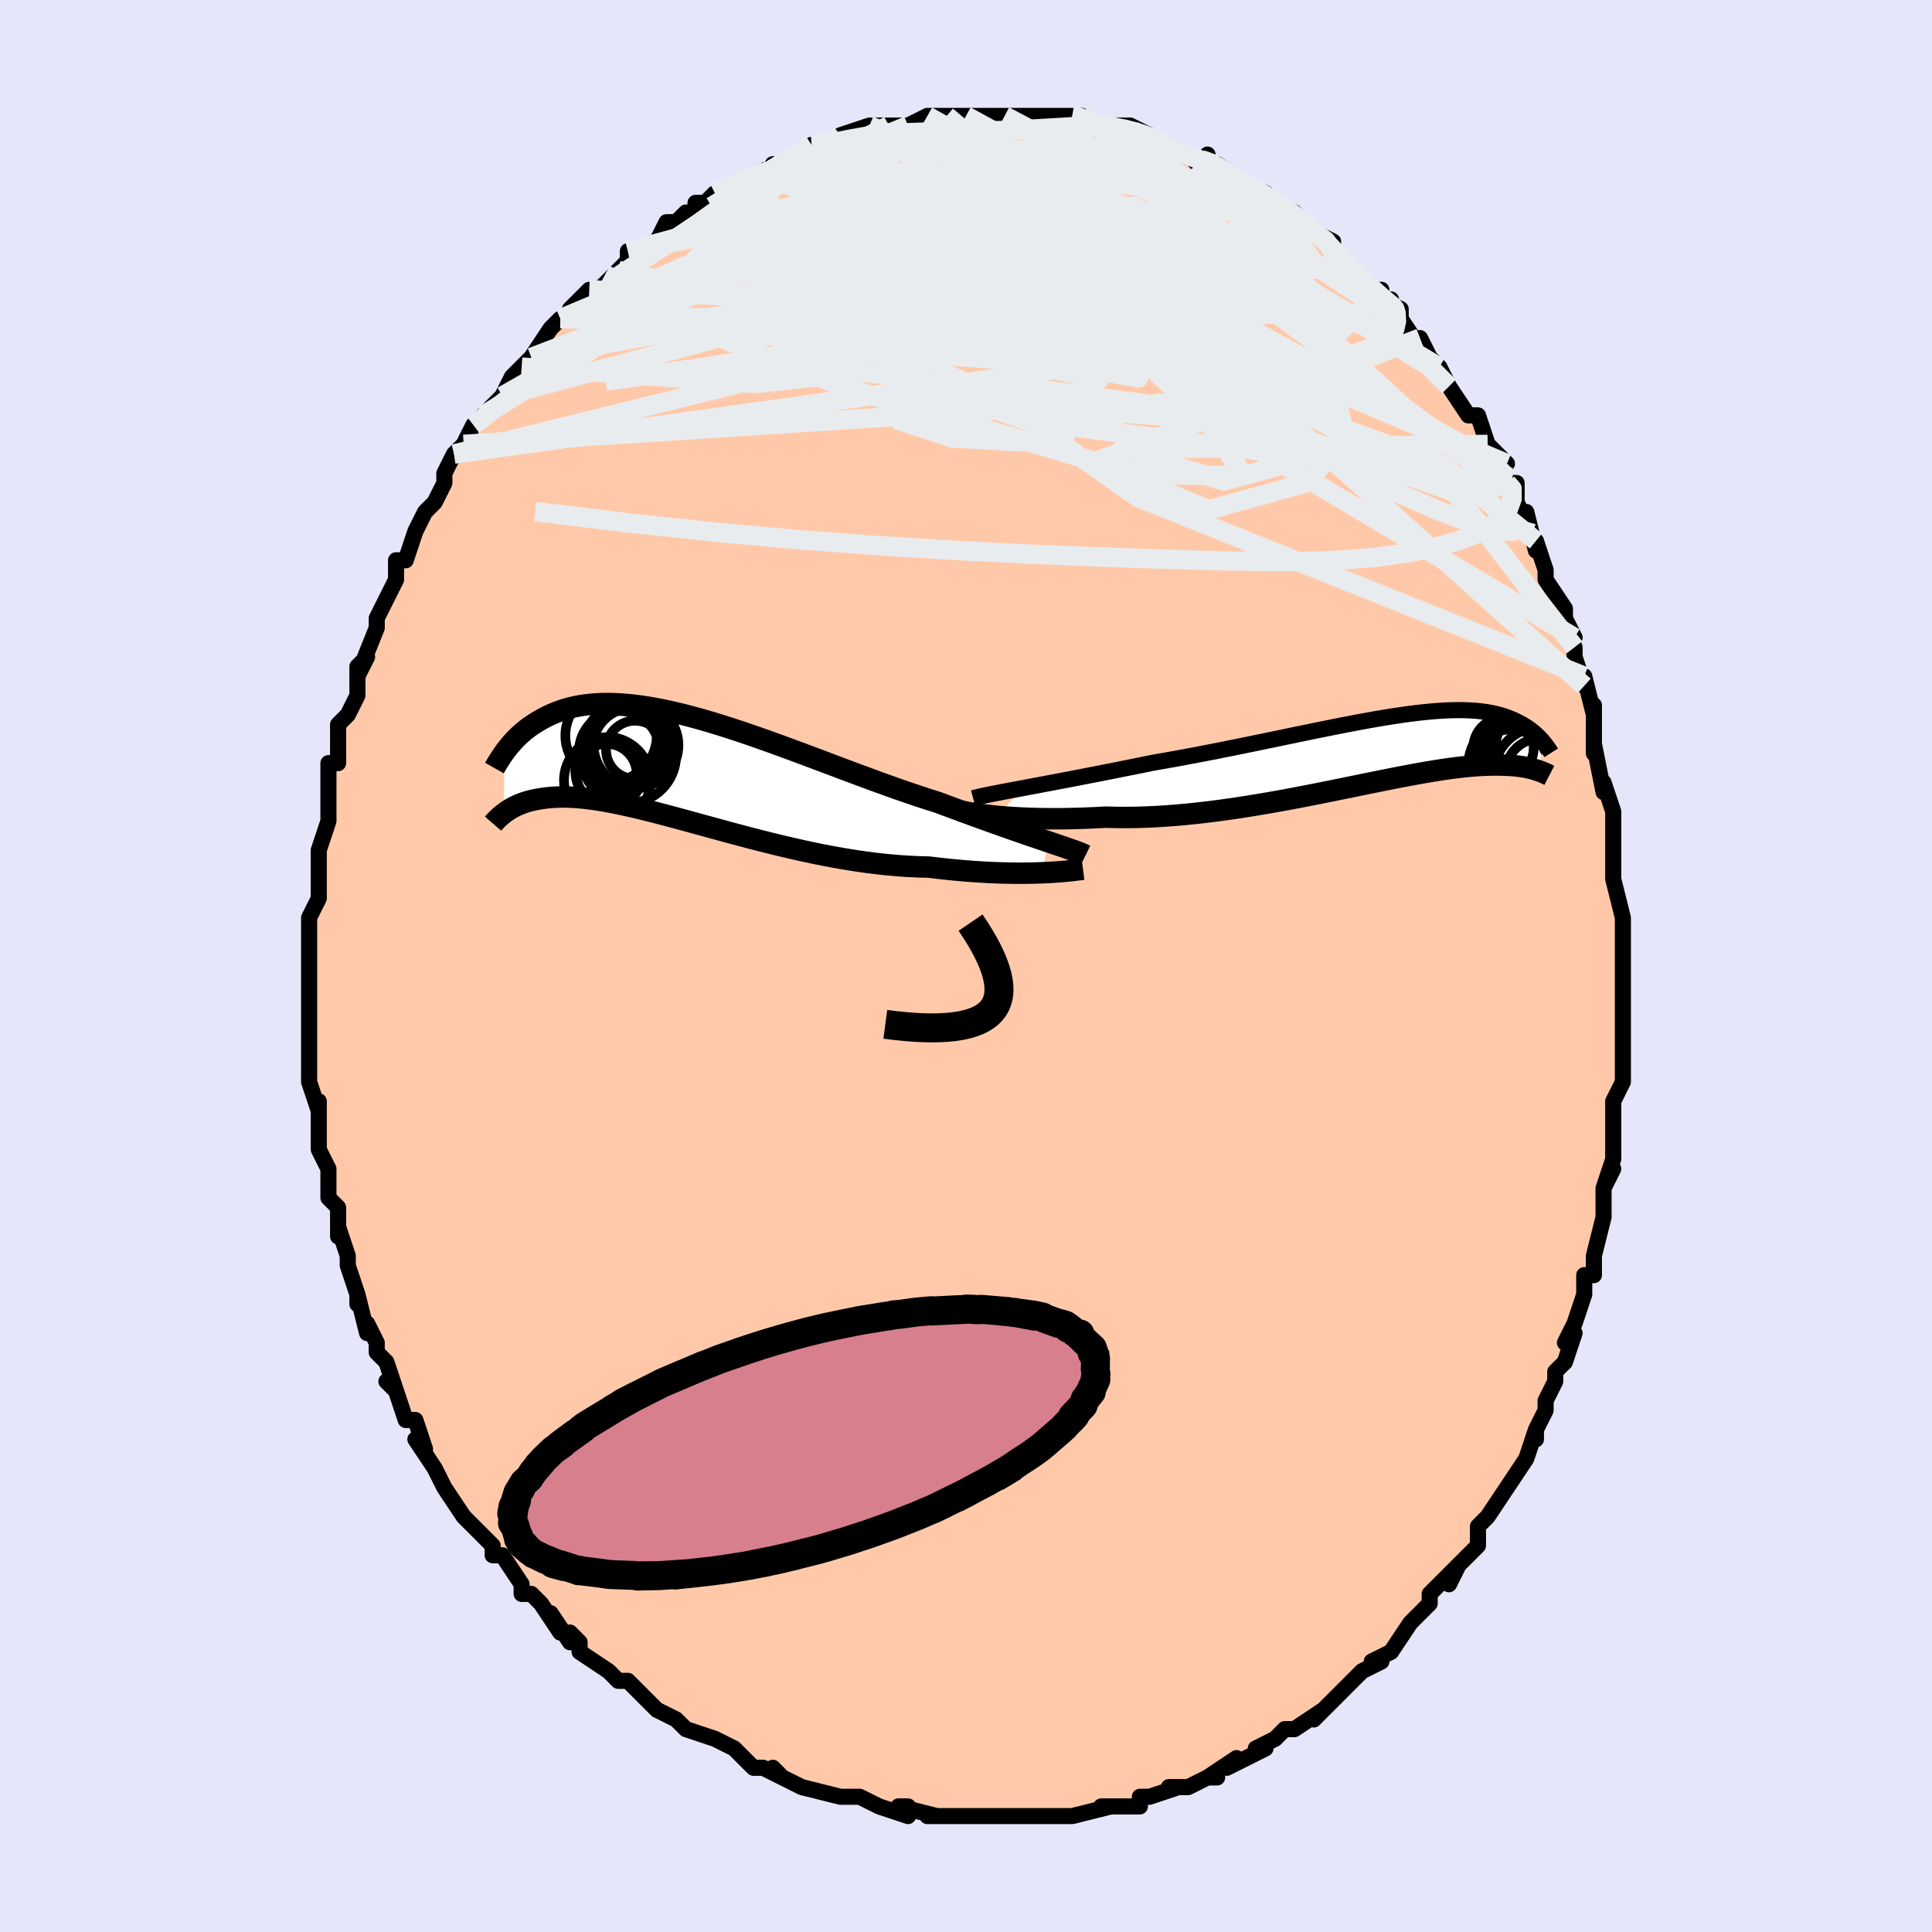 <svg viewBox="-100 -100 200 200" xmlns="http://www.w3.org/2000/svg" width="400" height="400" id="face-svg"><defs><clipPath id="leftEyeClipPath"><polyline points="38.287,7.85,37.698,7.651,37.079,7.44,36.43,7.218,35.754,6.985,35.052,6.742,34.324,6.488,33.574,6.223,32.801,5.948,32.008,5.664,31.195,5.371,30.365,5.069,29.517,4.758,28.654,4.44,27.777,4.115,26.887,3.783,25.886,3.467,24.863,3.131,23.821,2.779,22.761,2.412,21.687,2.03,20.6,1.637,19.502,1.234,18.396,0.824,17.284,0.408,16.168,-0.012,15.051,-0.433,13.934,-0.853,12.82,-1.27,11.71,-1.682,10.608,-2.086,9.514,-2.482,8.43,-2.867,7.359,-3.239,6.303,-3.596,5.262,-3.937,4.238,-4.261,3.233,-4.566,2.248,-4.85,1.284,-5.114,0.343,-5.355,-0.575,-5.573,-1.469,-5.768,-2.337,-5.939,-3.18,-6.085,-3.996,-6.206,-4.785,-6.303,-5.547,-6.376,-6.282,-6.423,-6.989,-6.447,-7.669,-6.448,-8.321,-6.425,-8.945,-6.381,-9.543,-6.315,-10.114,-6.23,-10.659,-6.126,-11.179,-6.004,-11.673,-5.866,-12.144,-5.714,-12.592,-5.549,-13.017,-5.373,-13.422,-5.187,-13.806,-4.993,-14.172,-4.795,-14.52,-4.592,-14.852,-4.388,-15.168,-4.181,-15.468,-3.969,-15.752,-3.753,-16.021,-3.534,-16.275,-3.312,-16.516,-3.09,-16.743,-2.867,-16.957,-2.645,-17.158,-2.425,-17.348,-2.207,-17.526,-1.992,-17.693,-1.781,-17.85,-1.575,-17.997,-1.375,-18.013,4.901,-17.858,4.786,-17.694,4.671,-17.52,4.558,-17.337,4.445,-17.143,4.335,-16.938,4.226,-16.722,4.121,-16.494,4.019,-16.254,3.922,-16.002,3.829,-15.736,3.742,-15.457,3.66,-15.163,3.585,-14.855,3.517,-14.532,3.455,-14.194,3.398,-13.84,3.346,-13.469,3.302,-13.079,3.267,-12.67,3.242,-12.241,3.227,-11.79,3.224,-11.317,3.234,-10.821,3.256,-10.301,3.293,-9.757,3.345,-9.189,3.411,-8.594,3.492,-7.974,3.589,-7.329,3.701,-6.656,3.828,-5.958,3.971,-5.233,4.128,-4.482,4.3,-3.705,4.486,-2.902,4.685,-2.074,4.897,-1.22,5.121,-0.343,5.355,0.559,5.599,1.483,5.852,2.429,6.111,3.397,6.377,4.384,6.647,5.391,6.921,6.415,7.195,7.455,7.47,8.509,7.742,9.577,8.011,10.657,8.274,11.747,8.53,12.844,8.778,13.948,9.015,15.056,9.239,16.167,9.449,17.278,9.644,18.388,9.821,19.494,9.98,20.593,10.119,21.685,10.236,22.766,10.332,23.835,10.404,24.89,10.453,25.927,10.478,26.831,10.587,27.723,10.685,28.603,10.774,29.47,10.852,30.322,10.919,31.158,10.977,31.977,11.024,32.777,11.06,33.556,11.088,34.313,11.105,35.046,11.114,35.755,11.114,36.437,11.106,37.09,11.09,37.713,11.068"></polyline></clipPath><clipPath id="rightEyeClipPath"><polyline points="-37.423,3.99,-36.675,3.85,-35.896,3.703,-35.089,3.551,-34.255,3.394,-33.398,3.231,-32.519,3.063,-31.621,2.89,-30.705,2.712,-29.774,2.53,-28.83,2.344,-27.873,2.155,-26.907,1.962,-25.932,1.767,-24.951,1.568,-23.965,1.368,-22.771,1.161,-21.573,0.946,-20.373,0.724,-19.173,0.497,-17.976,0.266,-16.785,0.031,-15.601,-0.206,-14.426,-0.445,-13.263,-0.684,-12.114,-0.921,-10.979,-1.157,-9.862,-1.39,-8.762,-1.618,-7.683,-1.841,-6.625,-2.057,-5.588,-2.266,-4.576,-2.467,-3.587,-2.659,-2.624,-2.841,-1.686,-3.013,-0.775,-3.173,0.108,-3.321,0.965,-3.457,1.793,-3.58,2.593,-3.69,3.365,-3.786,4.108,-3.869,4.823,-3.938,5.51,-3.992,6.169,-4.033,6.8,-4.059,7.403,-4.072,7.98,-4.072,8.53,-4.058,9.053,-4.032,9.552,-3.993,10.026,-3.942,10.476,-3.88,10.902,-3.808,11.307,-3.725,11.689,-3.634,12.052,-3.534,12.394,-3.427,12.718,-3.313,13.024,-3.193,13.314,-3.069,13.588,-2.941,13.848,-2.811,14.094,-2.679,14.328,-2.547,14.55,-2.414,14.76,-2.278,14.958,-2.141,15.146,-2.002,15.323,-1.863,15.49,-1.724,15.647,-1.585,15.795,-1.446,15.935,-1.309,16.066,-1.174,16.189,-1.041,16.304,-0.91,16.413,-0.783,16.514,-0.659,15.864,2.181,15.703,2.128,15.533,2.076,15.353,2.024,15.163,1.974,14.961,1.926,14.748,1.879,14.523,1.835,14.286,1.794,14.035,1.756,13.771,1.722,13.493,1.692,13.2,1.666,12.893,1.645,12.569,1.63,12.23,1.618,11.876,1.611,11.505,1.608,11.115,1.61,10.706,1.619,10.276,1.635,9.825,1.658,9.352,1.69,8.855,1.731,8.334,1.78,7.789,1.84,7.218,1.91,6.622,1.989,5.999,2.079,5.35,2.179,4.674,2.289,3.972,2.41,3.242,2.54,2.486,2.68,1.703,2.829,0.894,2.986,0.06,3.152,-0.8,3.325,-1.685,3.505,-2.593,3.69,-3.524,3.881,-4.477,4.075,-5.451,4.273,-6.445,4.473,-7.458,4.674,-8.487,4.874,-9.532,5.073,-10.591,5.27,-11.663,5.462,-12.745,5.649,-13.836,5.829,-14.934,6.002,-16.037,6.165,-17.143,6.318,-18.25,6.46,-19.355,6.588,-20.458,6.702,-21.555,6.802,-22.644,6.885,-23.723,6.951,-24.79,7,-25.843,7.03,-26.879,7.041,-27.896,7.033,-28.893,7.006,-29.774,7.054,-30.642,7.094,-31.496,7.126,-32.335,7.15,-33.156,7.165,-33.96,7.172,-34.744,7.17,-35.508,7.162,-36.249,7.145,-36.966,7.122,-37.658,7.092,-38.324,7.056,-38.962,7.014,-39.57,6.968,-40.147,6.916"></polyline></clipPath><filter id="fuzzy"><feTurbulence id="turbulence" baseFrequency="0.05" numOctaves="3" type="noise" result="noise"></feTurbulence><feDisplacementMap in="SourceGraphic" in2="noise" scale="2"></feDisplacementMap></filter><linearGradient id="rainbowGradient" x1="0%" y1="0%" x2="100%" y2="0%"><stop offset="0%" style="stop-color: rgb(44, 34, 43);  stop-opacity: 1"></stop><stop offset="50%" style="stop-color: rgb(255, 105, 180);  stop-opacity: 1"></stop><stop offset="100%" style="stop-color: rgb(145, 85, 61);  stop-opacity: 1"></stop></linearGradient></defs><title>That&#39;s an ugly face</title><desc>CREATED BY XUAN TANG, MORE INFO AT TXSTC55.GITHUB.IO</desc><rect x="-100" y="-100" width="100%" height="100%" opacity="1" fill="rgb(230, 230, 250)"></rect><polyline id="faceContour" points="68,0,68,1,68,1,68,2,68,5,68,7,68,8,68,11,68,12,67,14,67,16,67,16,67,18,67,18,67,20,66,23,67,21,66,23,66,25,66,26,65,30,65,30,65,32,64,32,64,33,64,34,63,37,62,39,63,38,62,41,61,42,61,43,60,45,60,46,59,48,59,49,59,48,58,51,58,51,56,54,56,54,54,57,54,57,54,57,53,58,53,58,53,60,51,62,50,64,51,62,48,65,48,66,47,67,47,67,46,68,46,68,44,71,44,71,42,72,43,72,41,73,40,74,38,76,39,75,38,76,36,78,37,77,34,79,33,79,32,80,32,80,30,81,31,81,27,83,27,83,28,82,25,84,26,84,25,84,23,85,21,85,22,85,19,86,18,86,18,87,15,87,14,87,15,87,15,87,11,88,11,88,11,88,8,88,7,88,7,88,4,88,4,88,3,88,3,88,0,88,0,88,0,88,-2,88,-4,88,-3,88,-7,87,-6,87,-6,88,-9,87,-9,87,-11,86,-12,86,-13,86,-13,86,-17,85,-17,85,-19,84,-20,83,-19,84,-21,83,-21,83,-22,83,-23,82,-24,81,-26,80,-26,80,-29,79,-29,79,-30,78,-30,78,-32,77,-34,75,-33,76,-34,75,-35,74,-36,74,-36,74,-37,73,-40,71,-40,70,-41,69,-41,70,-43,67,-42,69,-44,66,-45,65,-46,65,-46,64,-48,61,-49,61,-49,60,-50,59,-51,58,-51,58,-52,57,-52,57,-54,54,-55,52,-55,52,-55,52,-57,49,-56,50,-57,47,-58,47,-58,47,-59,44,-60,43,-59,44,-60,41,-61,40,-61,39,-62,37,-62,38,-63,34,-63,35,-63,34,-64,31,-64,30,-65,27,-65,28,-65,28,-65,25,-66,24,-66,21,-66,23,-66,21,-67,19,-67,17,-67,15,-67,14,-67,15,-68,12,-68,9,-68,10,-68,9,-68,7,-68,4,-68,5,-68,1,-68,1,-68,0,-68,-3,-68,-2,-68,-4,-68,-4,-68,-5,-67,-7,-67,-9,-67,-12,-67,-10,-67,-12,-66,-15,-66,-17,-66,-18,-66,-18,-66,-21,-65,-21,-65,-21,-65,-24,-65,-25,-64,-26,-64,-26,-63,-28,-63,-31,-62,-32,-63,-30,-61,-35,-61,-35,-61,-36,-61,-36,-60,-38,-59,-40,-59,-40,-59,-42,-58,-42,-57,-45,-56,-47,-55,-48,-55,-48,-54,-50,-54,-50,-54,-51,-53,-53,-52,-54,-52,-54,-51,-56,-50,-57,-48,-59,-47,-60,-48,-59,-47,-61,-47,-61,-46,-62,-45,-63,-43,-66,-42,-67,-42,-67,-41,-67,-41,-68,-40,-69,-39,-70,-39,-70,-38,-70,-36,-72,-35,-73,-35,-74,-35,-74,-32,-75,-31,-77,-30,-77,-29,-78,-28,-78,-28,-78,-28,-79,-27,-79,-26,-80,-26,-80,-24,-81,-22,-82,-22,-82,-19,-83,-20,-83,-19,-83,-16,-85,-17,-84,-16,-85,-15,-85,-14,-85,-12,-86,-13,-86,-10,-87,-10,-87,-7,-87,-8,-87,-7,-87,-6,-87,-4,-88,-3,-88,-2,-88,-2,-88,0,-88,1,-88,1,-88,3,-88,4,-88,5,-88,6,-88,6,-88,8,-88,11,-88,11,-88,12,-88,12,-88,13,-87,14,-87,15,-87,16,-87,17,-87,19,-86,19,-86,19,-86,22,-84,22,-84,23,-84,24,-83,25,-84,25,-83,26,-83,29,-81,29,-81,31,-80,32,-79,32,-79,34,-78,34,-78,35,-77,36,-76,36,-76,38,-75,38,-74,39,-73,40,-72,42,-70,43,-70,43,-69,44,-69,43,-69,45,-68,45,-68,45,-67,47,-64,47,-65,48,-63,49,-62,49,-62,50,-60,50,-60,52,-57,53,-57,54,-54,54,-54,56,-52,55,-52,56,-50,57,-50,57,-48,58,-46,58,-47,59,-43,59,-44,60,-41,60,-40,60,-40,62,-37,62,-36,63,-34,62,-35,63,-33,63,-32,64,-29,64,-30,65,-26,65,-27,65,-23,65,-22,65,-23,66,-18,66,-18,66,-19,67,-16,67,-14,67,-14,67,-11,67,-10,67,-9,68,-5,68,-5,68,-3,68,-2,68,-3,68,0,68,1" fill="#ffc9a9" stroke="black" stroke-width="1.667" stroke-linejoin="round" filter="url(#fuzzy)"></polyline><g transform="translate(43.354 -22.415)"><polyline id="rightCountour" points="-37.423,3.99,-36.675,3.85,-35.896,3.703,-35.089,3.551,-34.255,3.394,-33.398,3.231,-32.519,3.063,-31.621,2.89,-30.705,2.712,-29.774,2.53,-28.83,2.344,-27.873,2.155,-26.907,1.962,-25.932,1.767,-24.951,1.568,-23.965,1.368,-22.771,1.161,-21.573,0.946,-20.373,0.724,-19.173,0.497,-17.976,0.266,-16.785,0.031,-15.601,-0.206,-14.426,-0.445,-13.263,-0.684,-12.114,-0.921,-10.979,-1.157,-9.862,-1.39,-8.762,-1.618,-7.683,-1.841,-6.625,-2.057,-5.588,-2.266,-4.576,-2.467,-3.587,-2.659,-2.624,-2.841,-1.686,-3.013,-0.775,-3.173,0.108,-3.321,0.965,-3.457,1.793,-3.58,2.593,-3.69,3.365,-3.786,4.108,-3.869,4.823,-3.938,5.51,-3.992,6.169,-4.033,6.8,-4.059,7.403,-4.072,7.98,-4.072,8.53,-4.058,9.053,-4.032,9.552,-3.993,10.026,-3.942,10.476,-3.88,10.902,-3.808,11.307,-3.725,11.689,-3.634,12.052,-3.534,12.394,-3.427,12.718,-3.313,13.024,-3.193,13.314,-3.069,13.588,-2.941,13.848,-2.811,14.094,-2.679,14.328,-2.547,14.55,-2.414,14.76,-2.278,14.958,-2.141,15.146,-2.002,15.323,-1.863,15.49,-1.724,15.647,-1.585,15.795,-1.446,15.935,-1.309,16.066,-1.174,16.189,-1.041,16.304,-0.91,16.413,-0.783,16.514,-0.659,15.864,2.181,15.703,2.128,15.533,2.076,15.353,2.024,15.163,1.974,14.961,1.926,14.748,1.879,14.523,1.835,14.286,1.794,14.035,1.756,13.771,1.722,13.493,1.692,13.2,1.666,12.893,1.645,12.569,1.63,12.23,1.618,11.876,1.611,11.505,1.608,11.115,1.61,10.706,1.619,10.276,1.635,9.825,1.658,9.352,1.69,8.855,1.731,8.334,1.78,7.789,1.84,7.218,1.91,6.622,1.989,5.999,2.079,5.35,2.179,4.674,2.289,3.972,2.41,3.242,2.54,2.486,2.68,1.703,2.829,0.894,2.986,0.06,3.152,-0.8,3.325,-1.685,3.505,-2.593,3.69,-3.524,3.881,-4.477,4.075,-5.451,4.273,-6.445,4.473,-7.458,4.674,-8.487,4.874,-9.532,5.073,-10.591,5.27,-11.663,5.462,-12.745,5.649,-13.836,5.829,-14.934,6.002,-16.037,6.165,-17.143,6.318,-18.25,6.46,-19.355,6.588,-20.458,6.702,-21.555,6.802,-22.644,6.885,-23.723,6.951,-24.79,7,-25.843,7.03,-26.879,7.041,-27.896,7.033,-28.893,7.006,-29.774,7.054,-30.642,7.094,-31.496,7.126,-32.335,7.15,-33.156,7.165,-33.96,7.172,-34.744,7.17,-35.508,7.162,-36.249,7.145,-36.966,7.122,-37.658,7.092,-38.324,7.056,-38.962,7.014,-39.57,6.968,-40.147,6.916" fill="white" stroke="white" stroke-width="0" stroke-linejoin="round" filter="url(#fuzzy)"></polyline></g><g transform="translate(-29.803 -20.72)"><polyline id="leftCountour" points="38.287,7.85,37.698,7.651,37.079,7.44,36.43,7.218,35.754,6.985,35.052,6.742,34.324,6.488,33.574,6.223,32.801,5.948,32.008,5.664,31.195,5.371,30.365,5.069,29.517,4.758,28.654,4.44,27.777,4.115,26.887,3.783,25.886,3.467,24.863,3.131,23.821,2.779,22.761,2.412,21.687,2.03,20.6,1.637,19.502,1.234,18.396,0.824,17.284,0.408,16.168,-0.012,15.051,-0.433,13.934,-0.853,12.82,-1.27,11.71,-1.682,10.608,-2.086,9.514,-2.482,8.43,-2.867,7.359,-3.239,6.303,-3.596,5.262,-3.937,4.238,-4.261,3.233,-4.566,2.248,-4.85,1.284,-5.114,0.343,-5.355,-0.575,-5.573,-1.469,-5.768,-2.337,-5.939,-3.18,-6.085,-3.996,-6.206,-4.785,-6.303,-5.547,-6.376,-6.282,-6.423,-6.989,-6.447,-7.669,-6.448,-8.321,-6.425,-8.945,-6.381,-9.543,-6.315,-10.114,-6.23,-10.659,-6.126,-11.179,-6.004,-11.673,-5.866,-12.144,-5.714,-12.592,-5.549,-13.017,-5.373,-13.422,-5.187,-13.806,-4.993,-14.172,-4.795,-14.52,-4.592,-14.852,-4.388,-15.168,-4.181,-15.468,-3.969,-15.752,-3.753,-16.021,-3.534,-16.275,-3.312,-16.516,-3.09,-16.743,-2.867,-16.957,-2.645,-17.158,-2.425,-17.348,-2.207,-17.526,-1.992,-17.693,-1.781,-17.85,-1.575,-17.997,-1.375,-18.013,4.901,-17.858,4.786,-17.694,4.671,-17.52,4.558,-17.337,4.445,-17.143,4.335,-16.938,4.226,-16.722,4.121,-16.494,4.019,-16.254,3.922,-16.002,3.829,-15.736,3.742,-15.457,3.66,-15.163,3.585,-14.855,3.517,-14.532,3.455,-14.194,3.398,-13.84,3.346,-13.469,3.302,-13.079,3.267,-12.67,3.242,-12.241,3.227,-11.79,3.224,-11.317,3.234,-10.821,3.256,-10.301,3.293,-9.757,3.345,-9.189,3.411,-8.594,3.492,-7.974,3.589,-7.329,3.701,-6.656,3.828,-5.958,3.971,-5.233,4.128,-4.482,4.3,-3.705,4.486,-2.902,4.685,-2.074,4.897,-1.22,5.121,-0.343,5.355,0.559,5.599,1.483,5.852,2.429,6.111,3.397,6.377,4.384,6.647,5.391,6.921,6.415,7.195,7.455,7.47,8.509,7.742,9.577,8.011,10.657,8.274,11.747,8.53,12.844,8.778,13.948,9.015,15.056,9.239,16.167,9.449,17.278,9.644,18.388,9.821,19.494,9.98,20.593,10.119,21.685,10.236,22.766,10.332,23.835,10.404,24.89,10.453,25.927,10.478,26.831,10.587,27.723,10.685,28.603,10.774,29.47,10.852,30.322,10.919,31.158,10.977,31.977,11.024,32.777,11.06,33.556,11.088,34.313,11.105,35.046,11.114,35.755,11.114,36.437,11.106,37.09,11.09,37.713,11.068" fill="white" stroke="white" stroke-width="0" stroke-linejoin="round" filter="url(#fuzzy)"></polyline></g><g transform="translate(43.354 -22.415)"><polyline id="rightUpper" points="-42.621,5.043,-42.332,4.967,-41.983,4.884,-41.578,4.795,-41.12,4.699,-40.612,4.597,-40.057,4.488,-39.458,4.373,-38.817,4.252,-38.138,4.124,-37.423,3.99,-36.675,3.85,-35.896,3.703,-35.089,3.551,-34.255,3.394,-33.398,3.231,-32.519,3.063,-31.621,2.89,-30.705,2.712,-29.774,2.53,-28.83,2.344,-27.873,2.155,-26.907,1.962,-25.932,1.767,-24.951,1.568,-23.965,1.368,-22.771,1.161,-21.573,0.946,-20.373,0.724,-19.173,0.497,-17.976,0.266,-16.785,0.031,-15.601,-0.206,-14.426,-0.445,-13.263,-0.684,-12.114,-0.921,-10.979,-1.157,-9.862,-1.39,-8.762,-1.618,-7.683,-1.841,-6.625,-2.057,-5.588,-2.266,-4.576,-2.467,-3.587,-2.659,-2.624,-2.841,-1.686,-3.013,-0.775,-3.173,0.108,-3.321,0.965,-3.457,1.793,-3.58,2.593,-3.69,3.365,-3.786,4.108,-3.869,4.823,-3.938,5.51,-3.992,6.169,-4.033,6.8,-4.059,7.403,-4.072,7.98,-4.072,8.53,-4.058,9.053,-4.032,9.552,-3.993,10.026,-3.942,10.476,-3.88,10.902,-3.808,11.307,-3.725,11.689,-3.634,12.052,-3.534,12.394,-3.427,12.718,-3.313,13.024,-3.193,13.314,-3.069,13.588,-2.941,13.848,-2.811,14.094,-2.679,14.328,-2.547,14.55,-2.414,14.76,-2.278,14.958,-2.141,15.146,-2.002,15.323,-1.863,15.49,-1.724,15.647,-1.585,15.795,-1.446,15.935,-1.309,16.066,-1.174,16.189,-1.041,16.304,-0.91,16.413,-0.783,16.514,-0.659,16.609,-0.538,16.698,-0.421,16.782,-0.309,16.859,-0.201,16.932,-0.097,17,0.002,17.062,0.096,17.121,0.185,17.175,0.269,17.225,0.348" fill="none" stroke="black" stroke-width="1.667" stroke-linejoin="round" filter="url(#fuzzy)"></polyline><polyline id="rightLower" points="-43.868,6.371,-43.688,6.411,-43.46,6.458,-43.188,6.51,-42.871,6.566,-42.513,6.625,-42.114,6.685,-41.677,6.745,-41.202,6.804,-40.691,6.862,-40.147,6.916,-39.57,6.968,-38.962,7.014,-38.324,7.056,-37.658,7.092,-36.966,7.122,-36.249,7.145,-35.508,7.162,-34.744,7.17,-33.96,7.172,-33.156,7.165,-32.335,7.15,-31.496,7.126,-30.642,7.094,-29.774,7.054,-28.893,7.006,-27.896,7.033,-26.879,7.041,-25.843,7.03,-24.79,7,-23.723,6.951,-22.644,6.885,-21.555,6.802,-20.458,6.702,-19.355,6.588,-18.25,6.46,-17.143,6.318,-16.037,6.165,-14.934,6.002,-13.836,5.829,-12.745,5.649,-11.663,5.462,-10.591,5.27,-9.532,5.073,-8.487,4.874,-7.458,4.674,-6.445,4.473,-5.451,4.273,-4.477,4.075,-3.524,3.881,-2.593,3.69,-1.685,3.505,-0.8,3.325,0.06,3.152,0.894,2.986,1.703,2.829,2.486,2.68,3.242,2.54,3.972,2.41,4.674,2.289,5.35,2.179,5.999,2.079,6.622,1.989,7.218,1.91,7.789,1.84,8.334,1.78,8.855,1.731,9.352,1.69,9.825,1.658,10.276,1.635,10.706,1.619,11.115,1.61,11.505,1.608,11.876,1.611,12.23,1.618,12.569,1.63,12.893,1.645,13.2,1.666,13.493,1.692,13.771,1.722,14.035,1.756,14.286,1.794,14.523,1.835,14.748,1.879,14.961,1.926,15.163,1.974,15.353,2.024,15.533,2.076,15.703,2.128,15.864,2.181,16.015,2.234,16.158,2.287,16.292,2.34,16.419,2.392,16.538,2.443,16.65,2.494,16.755,2.543,16.853,2.591,16.945,2.638,17.032,2.683" fill="none" stroke="black" stroke-width="2.222" stroke-linejoin="round" filter="url(#fuzzy)"></polyline><!--[--><circle r="3.549" cx="16.061" cy="2.417" stroke="black" fill="none" stroke-width="1" filter="url(#fuzzy)" clip-path="url(#rightEyeClipPath)"></circle><circle r="3.649" cx="13.758" cy="0.197" stroke="black" fill="none" stroke-width="1" filter="url(#fuzzy)" clip-path="url(#rightEyeClipPath)"></circle><circle r="3.988" cx="14.721" cy="-0.543" stroke="black" fill="none" stroke-width="1" filter="url(#fuzzy)" clip-path="url(#rightEyeClipPath)"></circle><circle r="4.522" cx="15.959" cy="-0.077" stroke="black" fill="none" stroke-width="1" filter="url(#fuzzy)" clip-path="url(#rightEyeClipPath)"></circle><circle r="4.929" cx="13.572" cy="1.661" stroke="black" fill="none" stroke-width="1" filter="url(#fuzzy)" clip-path="url(#rightEyeClipPath)"></circle><circle r="4.881" cx="16.166" cy="2.555" stroke="black" fill="none" stroke-width="1" filter="url(#fuzzy)" clip-path="url(#rightEyeClipPath)"></circle><circle r="3.946" cx="13.027" cy="1.876" stroke="black" fill="none" stroke-width="1" filter="url(#fuzzy)" clip-path="url(#rightEyeClipPath)"></circle><circle r="4.02" cx="14.64" cy="-0.5" stroke="black" fill="none" stroke-width="1" filter="url(#fuzzy)" clip-path="url(#rightEyeClipPath)"></circle><circle r="4.708" cx="15.153" cy="-0.734" stroke="black" fill="none" stroke-width="1" filter="url(#fuzzy)" clip-path="url(#rightEyeClipPath)"></circle><circle r="3.129" cx="12.287" cy="-0.158" stroke="black" fill="none" stroke-width="1" filter="url(#fuzzy)" clip-path="url(#rightEyeClipPath)"></circle><!--]--></g><g transform="translate(-29.803 -20.72)"><polyline id="leftUpper" points="42.178,9.266,41.975,9.166,41.726,9.059,41.434,8.943,41.1,8.817,40.724,8.683,40.309,8.538,39.857,8.382,39.368,8.216,38.844,8.039,38.287,7.85,37.698,7.651,37.079,7.44,36.43,7.218,35.754,6.985,35.052,6.742,34.324,6.488,33.574,6.223,32.801,5.948,32.008,5.664,31.195,5.371,30.365,5.069,29.517,4.758,28.654,4.44,27.777,4.115,26.887,3.783,25.886,3.467,24.863,3.131,23.821,2.779,22.761,2.412,21.687,2.03,20.6,1.637,19.502,1.234,18.396,0.824,17.284,0.408,16.168,-0.012,15.051,-0.433,13.934,-0.853,12.82,-1.27,11.71,-1.682,10.608,-2.086,9.514,-2.482,8.43,-2.867,7.359,-3.239,6.303,-3.596,5.262,-3.937,4.238,-4.261,3.233,-4.566,2.248,-4.85,1.284,-5.114,0.343,-5.355,-0.575,-5.573,-1.469,-5.768,-2.337,-5.939,-3.18,-6.085,-3.996,-6.206,-4.785,-6.303,-5.547,-6.376,-6.282,-6.423,-6.989,-6.447,-7.669,-6.448,-8.321,-6.425,-8.945,-6.381,-9.543,-6.315,-10.114,-6.23,-10.659,-6.126,-11.179,-6.004,-11.673,-5.866,-12.144,-5.714,-12.592,-5.549,-13.017,-5.373,-13.422,-5.187,-13.806,-4.993,-14.172,-4.795,-14.52,-4.592,-14.852,-4.388,-15.168,-4.181,-15.468,-3.969,-15.752,-3.753,-16.021,-3.534,-16.275,-3.312,-16.516,-3.09,-16.743,-2.867,-16.957,-2.645,-17.158,-2.425,-17.348,-2.207,-17.526,-1.992,-17.693,-1.781,-17.85,-1.575,-17.997,-1.375,-18.134,-1.18,-18.263,-0.993,-18.383,-0.812,-18.494,-0.639,-18.598,-0.473,-18.695,-0.316,-18.785,-0.168,-18.867,-0.027,-18.944,0.104,-19.014,0.228" fill="none" stroke="black" stroke-width="2.222" stroke-linejoin="round" filter="url(#fuzzy)"></polyline><polyline id="leftLower" points="41.914,10.702,41.688,10.731,41.414,10.766,41.093,10.804,40.728,10.846,40.321,10.888,39.873,10.93,39.387,10.97,38.864,11.007,38.305,11.04,37.713,11.068,37.09,11.09,36.437,11.106,35.755,11.114,35.046,11.114,34.313,11.105,33.556,11.088,32.777,11.06,31.977,11.024,31.158,10.977,30.322,10.919,29.47,10.852,28.603,10.774,27.723,10.685,26.831,10.587,25.927,10.478,24.89,10.453,23.835,10.404,22.766,10.332,21.685,10.236,20.593,10.119,19.494,9.98,18.388,9.821,17.278,9.644,16.167,9.449,15.056,9.239,13.948,9.015,12.844,8.778,11.747,8.53,10.657,8.274,9.577,8.011,8.509,7.742,7.455,7.47,6.415,7.195,5.391,6.921,4.384,6.647,3.397,6.377,2.429,6.111,1.483,5.852,0.559,5.599,-0.343,5.355,-1.22,5.121,-2.074,4.897,-2.902,4.685,-3.705,4.486,-4.482,4.3,-5.233,4.128,-5.958,3.971,-6.656,3.828,-7.329,3.701,-7.974,3.589,-8.594,3.492,-9.189,3.411,-9.757,3.345,-10.301,3.293,-10.821,3.256,-11.317,3.234,-11.79,3.224,-12.241,3.227,-12.67,3.242,-13.079,3.267,-13.469,3.302,-13.84,3.346,-14.194,3.398,-14.532,3.455,-14.855,3.517,-15.163,3.585,-15.457,3.66,-15.736,3.742,-16.002,3.829,-16.254,3.922,-16.494,4.019,-16.722,4.121,-16.938,4.226,-17.143,4.335,-17.337,4.445,-17.52,4.558,-17.694,4.671,-17.858,4.786,-18.013,4.901,-18.16,5.015,-18.299,5.129,-18.43,5.242,-18.553,5.354,-18.669,5.464,-18.779,5.572,-18.882,5.679,-18.979,5.782,-19.07,5.884,-19.156,5.983" fill="none" stroke="black" stroke-width="2.222" stroke-linejoin="round" filter="url(#fuzzy)"></polyline><!--[--><circle r="3.011" cx="-4.451" cy="-1.663" stroke="black" fill="none" stroke-width="1" filter="url(#fuzzy)" clip-path="url(#leftEyeClipPath)"></circle><circle r="4.48" cx="-7.335" cy="1.51" stroke="black" fill="none" stroke-width="1" filter="url(#fuzzy)" clip-path="url(#leftEyeClipPath)"></circle><circle r="4.39" cx="-4.353" cy="-2.142" stroke="black" fill="none" stroke-width="1" filter="url(#fuzzy)" clip-path="url(#leftEyeClipPath)"></circle><circle r="4.193" cx="-4.658" cy="-1.822" stroke="black" fill="none" stroke-width="1" filter="url(#fuzzy)" clip-path="url(#leftEyeClipPath)"></circle><circle r="4.938" cx="-5.149" cy="-1.08" stroke="black" fill="none" stroke-width="1" filter="url(#fuzzy)" clip-path="url(#leftEyeClipPath)"></circle><circle r="3.533" cx="-7.101" cy="0.594" stroke="black" fill="none" stroke-width="1" filter="url(#fuzzy)" clip-path="url(#leftEyeClipPath)"></circle><circle r="4.732" cx="-6.938" cy="-3.13" stroke="black" fill="none" stroke-width="1" filter="url(#fuzzy)" clip-path="url(#leftEyeClipPath)"></circle><circle r="4.338" cx="-5.313" cy="-2.219" stroke="black" fill="none" stroke-width="1" filter="url(#fuzzy)" clip-path="url(#leftEyeClipPath)"></circle><circle r="4.178" cx="-6.079" cy="-1.499" stroke="black" fill="none" stroke-width="1" filter="url(#fuzzy)" clip-path="url(#leftEyeClipPath)"></circle><circle r="3.126" cx="-7.409" cy="0.846" stroke="black" fill="none" stroke-width="1" filter="url(#fuzzy)" clip-path="url(#leftEyeClipPath)"></circle><!--]--></g><g id="hairs"><!--[--><polyline points="56,-52,55.586,-51.559,55.605,-50.876,55.539,-50.244,55.211,-49.745,54.571,-49.435,53.602,-49.345,52.29,-49.494,50.624,-49.902,48.594,-50.59,46.193,-51.575,43.4,-52.874,40.182,-54.505,36.493,-56.489,32.295,-58.848,27.581,-61.596,22.379,-64.735,16.713,-68.265,10.543,-72.199,3.729,-76.542,-3.944,-81.216" fill="none" stroke="rgb(233, 236, 239)" stroke-width="2" stroke-linejoin="round" filter="url(#fuzzy)"></polyline><polyline points="36,-76,37.23,-75.094,37.808,-74.258,38.162,-73.496,38.314,-72.87,38.137,-72.468,37.506,-72.348,36.365,-72.52,34.719,-72.946,32.601,-73.569,30.038,-74.33,27.026,-75.192,23.532,-76.148,19.51,-77.234,14.928,-78.52,9.801,-80.092,4.158,-82.022,-2.141,-84.341" fill="none" stroke="rgb(233, 236, 239)" stroke-width="2" stroke-linejoin="round" filter="url(#fuzzy)"></polyline><polyline points="12,-88,12.988,-87.362,14.065,-87.062,15.198,-86.862,16.343,-86.645,17.421,-86.376,18.352,-86.077,19.082,-85.786,19.593,-85.542,19.861,-85.386,19.826,-85.358,19.401,-85.486,18.519,-85.76,17.161,-86.128,15.321,-86.54" fill="none" stroke="rgb(233, 236, 239)" stroke-width="2" stroke-linejoin="round" filter="url(#fuzzy)"></polyline><polyline points="34,-78,34.097,-77.675,34.058,-77.025,33.631,-76.283,32.734,-75.479,31.336,-74.584,29.42,-73.59,26.964,-72.519,23.927,-71.419,20.234,-70.34,15.796,-69.303,10.532,-68.28,4.405,-67.206,-2.564,-66.023,-10.308,-64.715,-18.738,-63.321,-27.775,-61.894,-37.307,-60.554" fill="none" stroke="rgb(233, 236, 239)" stroke-width="2" stroke-linejoin="round" filter="url(#fuzzy)"></polyline><polyline points="35,-77,35.796,-76.252,36.636,-75.523,37.574,-74.63,38.578,-73.595,39.636,-72.496,40.7,-71.423,41.694,-70.466,42.542,-69.688,43.205,-69.107,43.688,-68.7,44.026,-68.414,44.256,-68.195,44.396,-68.012,44.432,-67.881,44.316,-67.872,43.968,-68.093,43.298,-68.657,42.253,-69.644,40.881,-71.064,39.361,-72.856" fill="none" stroke="rgb(233, 236, 239)" stroke-width="2" stroke-linejoin="round" filter="url(#fuzzy)"></polyline><polyline points="24,-83,24.718,-83.355,25.459,-83.073,26.399,-82.535,27.374,-81.932,28.207,-81.373,28.798,-80.914,29.107,-80.58,29.131,-80.378,28.871,-80.302,28.324,-80.341,27.47,-80.484,26.272,-80.727,24.69,-81.072,22.7,-81.528,20.307,-82.11,17.534,-82.838,14.375,-83.749,10.735,-84.886,6.396,-86.301" fill="none" stroke="rgb(233, 236, 239)" stroke-width="2" stroke-linejoin="round" filter="url(#fuzzy)"></polyline><polyline points="19,-86,20.82,-84.758,21.516,-84.225,21.67,-83.951,21.421,-83.761,20.79,-83.562,19.787,-83.297,18.403,-82.953,16.579,-82.562,14.216,-82.17,11.2,-81.823,7.45,-81.548,2.924,-81.363,-2.4,-81.267,-8.58,-81.233,-15.698,-81.199" fill="none" stroke="rgb(233, 236, 239)" stroke-width="2" stroke-linejoin="round" filter="url(#fuzzy)"></polyline><polyline points="43,-69,44.165,-68.291,44.521,-67.595,44.568,-66.767,44.381,-65.936,43.92,-65.193,43.144,-64.556,42.043,-64.007,40.623,-63.518,38.897,-63.07,36.856,-62.661,34.467,-62.301,31.675,-62.014,28.418,-61.826,24.653,-61.756,20.362,-61.815,15.554,-61.999,10.249,-62.295,4.454,-62.688,-1.844,-63.18,-8.659,-63.809,-15.973,-64.639,-23.753,-65.694,-32.043,-66.875" fill="none" stroke="rgb(233, 236, 239)" stroke-width="2" stroke-linejoin="round" filter="url(#fuzzy)"></polyline><polyline points="-26,-80,-25.391,-80.302,-24.23,-80.864,-23.075,-81.391,-22.131,-81.79,-21.463,-82.042,-21.088,-82.142,-21.013,-82.079,-21.252,-81.824,-21.822,-81.347,-22.73,-80.62,-23.99,-79.627,-25.639,-78.371,-27.723,-76.876,-30.261,-75.173,-33.248,-73.235,-36.76,-70.908" fill="none" stroke="rgb(233, 236, 239)" stroke-width="2" stroke-linejoin="round" filter="url(#fuzzy)"></polyline><polyline points="-16,-85,-14.899,-85.055,-13.569,-85.275,-12.101,-85.579,-10.483,-85.87,-8.727,-86.092,-6.894,-86.23,-5.043,-86.304,-3.197,-86.346,-1.348,-86.384,0.516,-86.426,2.386,-86.465,4.223,-86.492,5.98,-86.506,7.62,-86.521,9.12,-86.558,10.473,-86.632,11.667,-86.74,12.673,-86.867,13.437,-86.989,13.906,-87.073,14.084,-87.076" fill="none" stroke="rgb(233, 236, 239)" stroke-width="2" stroke-linejoin="round" filter="url(#fuzzy)"></polyline><polyline points="56,-52,55.561,-51.63,55.508,-51.145,55.312,-50.863,54.78,-50.879,53.85,-51.271,52.489,-52.096,50.664,-53.407,48.332,-55.263,45.46,-57.732,42.032,-60.864,38.04,-64.678,33.439,-69.177,28.111,-74.384,21.947,-80.329" fill="none" stroke="rgb(233, 236, 239)" stroke-width="2" stroke-linejoin="round" filter="url(#fuzzy)"></polyline><polyline points="56,-50,56.529,-49.406,56.53,-48.352,56.152,-47.319,55.403,-46.372,54.273,-45.498,52.746,-44.696,50.813,-43.968,48.468,-43.318,45.702,-42.76,42.497,-42.317,38.834,-42.018,34.689,-41.875,30.048,-41.874,24.898,-41.98,19.229,-42.154,13.033,-42.375,6.305,-42.652,-0.95,-43.013,-8.726,-43.49,-17.008,-44.106,-25.766,-44.887,-34.952,-45.873,-44.589,-47.035" fill="none" stroke="rgb(233, 236, 239)" stroke-width="2" stroke-linejoin="round" filter="url(#fuzzy)"></polyline><polyline points="11,-88,11.831,-87.821,12.814,-87.266,14.133,-86.482,15.764,-85.573,17.643,-84.552,19.705,-83.4,21.885,-82.105,24.125,-80.683,26.382,-79.17,28.633,-77.612,30.864,-76.057,33.06,-74.547,35.207,-73.106,37.287,-71.738,39.275,-70.434,41.144,-69.184,42.862,-67.992,44.33,-66.982" fill="none" stroke="rgb(233, 236, 239)" stroke-width="2" stroke-linejoin="round" filter="url(#fuzzy)"></polyline><polyline points="29,-81,29.585,-80.664,30.625,-80.007,31.656,-79.326,32.587,-78.709,33.405,-78.16,34.094,-77.674,34.632,-77.264,34.995,-76.952,35.151,-76.768,35.058,-76.742,34.659,-76.916,33.885,-77.35,32.65,-78.124,30.826,-79.335,28.239,-81.059" fill="none" stroke="rgb(233, 236, 239)" stroke-width="2" stroke-linejoin="round" filter="url(#fuzzy)"></polyline><polyline points="24,-83,24.775,-83.316,25.692,-82.915,26.929,-82.181,28.334,-81.305,29.741,-80.402,31.053,-79.537,32.227,-78.746,33.247,-78.047,34.116,-77.444,34.841,-76.933,35.429,-76.507,35.881,-76.165,36.195,-75.909,36.36,-75.748,36.361,-75.695,36.173,-75.773,35.765,-76.018,35.085,-76.483,34.062,-77.231,32.621,-78.309,30.784,-79.67" fill="none" stroke="rgb(233, 236, 239)" stroke-width="2" stroke-linejoin="round" filter="url(#fuzzy)"></polyline><polyline points="58,-46,57.967,-45.876,57.522,-45.259,56.467,-44.979,54.747,-45.168,52.341,-45.845,49.219,-47.011,45.327,-48.679,40.59,-50.899,34.944,-53.728,28.362,-57.191,20.867,-61.271,12.517,-65.943,3.336,-71.228,-6.858,-77.117" fill="none" stroke="rgb(233, 236, 239)" stroke-width="2" stroke-linejoin="round" filter="url(#fuzzy)"></polyline><polyline points="11,-88,11.365,-87.934,12.147,-87.688,13.206,-87.264,14.509,-86.748,15.996,-86.218,17.587,-85.705,19.193,-85.204,20.715,-84.714,22.05,-84.254,23.111,-83.864,23.85,-83.586,24.272,-83.45,24.431,-83.446,24.391,-83.456" fill="none" stroke="rgb(233, 236, 239)" stroke-width="2" stroke-linejoin="round" filter="url(#fuzzy)"></polyline><polyline points="-19,-83,-22.33,-75.412,-8.42,-78.951,2.121,-82.028,8.233,-81.811,13.973,-77.932,21.394,-71.62,29.149,-65.251,34.289,-61.207,34.642,-60.662,30.113,-63.079,22.523,-66.706,14.487,-69.695,8.17,-71.13,4.574,-71.301,3.637,-71.052,5.007,-70.637,9.101,-69.055,17.714,-64.803,32.474,-58.076,49.381,-51.86,59,-44" fill="none" stroke="rgb(233, 236, 239)" stroke-width="2" stroke-linejoin="round" filter="url(#fuzzy)"></polyline><polyline points="-19,-83,8.236,-63.949,12.236,-60.743,17.292,-63.043,18.284,-66.792,14.054,-70.371,7.795,-73.243,2.381,-75.323,-1.461,-76.547,-4.276,-76.808,-6.574,-76.18,-8.436,-75.065,-9.936,-74.038,-11.512,-73.484,-13.783,-73.338,-16.915,-73.171,-20.062,-72.611,-21.315,-71.745,-18.339,-71.096,-9.721,-71.03,3.292,-71.001,15.804,-69.541,21.669,-65.367,23.869,-57.238,63,-34" fill="none" stroke="rgb(233, 236, 239)" stroke-width="2" stroke-linejoin="round" filter="url(#fuzzy)"></polyline><polyline points="56,-52,11.926,-70.667,9.974,-75.291,17.261,-73.962,20.334,-73.027,17.489,-73.342,11.883,-73.136,6.955,-71.345,4.594,-68.516,5.248,-65.872,8.639,-64.215,14.072,-63.65,20.369,-63.9,26.057,-64.543,30.006,-64.975,31.651,-64.698,30.01,-64.294,22.659,-65.98,7.488,-71.249,-13.575,-75.03,-45,-63" fill="none" stroke="rgb(233, 236, 239)" stroke-width="2" stroke-linejoin="round" filter="url(#fuzzy)"></polyline><polyline points="0,-88,3.92,-85.867,-2.689,-81.58,-3.586,-77.314,3.224,-72.605,12.051,-67.462,17.649,-63.415,18.494,-62.053,15.955,-63.764,12.121,-67.662,8.374,-72.297,5.234,-76.428,2.946,-79.418,2.041,-81.195,3.356,-81.96,7.45,-81.944,13.844,-81.311,20.788,-80.226,25.876,-78.971,26.917,-78.148,22.241,-78.985,12.311,-83.058,12,-88" fill="none" stroke="rgb(233, 236, 239)" stroke-width="2" stroke-linejoin="round" filter="url(#fuzzy)"></polyline><polyline points="-39,-70,-2.577,-68.349,-8.744,-71.907,-18.306,-74.699,-23.523,-75.951,-24.446,-76.042,-22.159,-75.555,-18.003,-74.916,-13.661,-74.361,-10.728,-74.053,-10.054,-74.114,-11.426,-74.528,-13.714,-75.113,-15.237,-75.639,-14.104,-75.973,-8.711,-75.963,1.009,-75.166,11.471,-73.136,13.722,-70.792,-4.422,-70.394,-45,-63" fill="none" stroke="rgb(233, 236, 239)" stroke-width="2" stroke-linejoin="round" filter="url(#fuzzy)"></polyline><polyline points="-2,-88,-0.269,-86.526,-7.456,-84.195,-10.145,-81.935,-6.859,-79.821,-1.212,-77.556,2.707,-75.127,2.723,-72.712,-0.702,-70.489,-5.294,-68.731,-8.636,-67.958,-9.422,-68.75,-7.503,-71.216,-3.206,-74.6,2.999,-77.542,9.989,-79.069,15.114,-79.607,13.757,-80.506,-0.119,-80.845,-35,-74" fill="none" stroke="rgb(233, 236, 239)" stroke-width="2" stroke-linejoin="round" filter="url(#fuzzy)"></polyline><polyline points="-38,-70,-12.398,-59.849,17.976,-50.827,28.728,-50.781,24.711,-56.881,16.17,-64.635,10.111,-70.825,9.137,-74.198,12.777,-75.038,18.968,-74.373,25.198,-73.303,29.405,-72.613,30.597,-72.61,29.02,-73.098,25.775,-73.569,22.034,-73.602,18.398,-73.244,15.068,-72.977,12.904,-72.992,13.853,-72.103,17.781,-67.762,13.739,-60.711,-36,-72" fill="none" stroke="rgb(233, 236, 239)" stroke-width="2" stroke-linejoin="round" filter="url(#fuzzy)"></polyline><polyline points="13,-87,2.096,-86.365,3.701,-84.478,10.118,-82.621,13.443,-81.451,12.102,-80.72,8.602,-79.551,5.893,-77.211,5.306,-73.643,6.305,-69.522,7.29,-65.928,6.703,-63.834,3.974,-63.648,-0.083,-64.988,-3.636,-66.851,-4.828,-68.114,-2.991,-68.144,0.576,-67.182,2.851,-66.286,0.756,-66.806,-6.313,-69.59,-15.132,-74.19,-21.016,-78.662,-22.172,-81.19,-16,-85" fill="none" stroke="rgb(233, 236, 239)" stroke-width="2" stroke-linejoin="round" filter="url(#fuzzy)"></polyline><polyline points="32,-79,-9.1,-74.527,-13.094,-71.188,-2.743,-66.955,6.546,-64.246,9.793,-63.747,8.906,-64.704,6.98,-66.487,5.515,-68.952,4.576,-72.016,3.873,-75.298,3.374,-78.173,3.264,-80.035,3.659,-80.528,4.404,-79.651,5.09,-77.711,5.186,-75.197,4.208,-72.665,1.825,-70.726,-1.969,-70.072,-6.183,-71.238,-7.453,-73.659,0.607,-74.083,24.228,-64.65,64,-29" fill="none" stroke="rgb(233, 236, 239)" stroke-width="2" stroke-linejoin="round" filter="url(#fuzzy)"></polyline><polyline points="34,-78,13.338,-70.574,14.389,-67.776,12.368,-69.624,7.784,-71.099,2.715,-71.462,-1.596,-71.775,-4.67,-72.631,-6.689,-73.785,-7.964,-74.722,-8.269,-75.191,-6.767,-75.304,-2.732,-75.289,3.505,-75.244,10.26,-75.167,15.21,-75.241,16.633,-75.963,14.238,-77.749,8.821,-80.16,0.722,-81.548,-11.523,-79.66,-29.578,-72.232,-51,-56" fill="none" stroke="rgb(233, 236, 239)" stroke-width="2" stroke-linejoin="round" filter="url(#fuzzy)"></polyline><polyline points="-52,-54,7.536,-57.833,20.904,-56.893,24.911,-56.661,30.239,-57.011,34.095,-58.057,32.661,-59.798,25.633,-61.836,16.029,-63.796,7.951,-65.66,4.099,-67.653,4.477,-69.911,6.934,-72.298,8.857,-74.476,8.617,-76.104,5.921,-76.929,1.621,-76.77,-1.968,-75.598,-0.714,-73.946,8.416,-73.277,17.568,-75.762,-4,-88" fill="none" stroke="rgb(233, 236, 239)" stroke-width="2" stroke-linejoin="round" filter="url(#fuzzy)"></polyline><polyline points="-19,-83,5.443,-77.256,6.696,-79.196,8.132,-81.621,8.432,-81.987,4.766,-79.838,-1.744,-75.721,-7.063,-70.656,-7.578,-65.697,-2.777,-61.578,4.448,-58.538,9.809,-56.419,10.293,-54.978,5.708,-54.255,-1.439,-54.654,-6.869,-56.447,-5.487,-58.887,6.792,-59.811,28.826,-56.792,50.547,-49.039,63,-33" fill="none" stroke="rgb(233, 236, 239)" stroke-width="2" stroke-linejoin="round" filter="url(#fuzzy)"></polyline><polyline points="19,-86,-14.247,-78.021,-23.53,-74.333,-19.658,-73.243,-9.006,-72.952,3.054,-72.134,12.477,-70.741,17.107,-69.378,16.808,-68.591,12.868,-68.567,7.09,-69.139,1.183,-69.898,-3.29,-70.352,-4.812,-70.097,-2.174,-68.978,4.835,-67.148,14.882,-64.999,25.387,-62.923,33.713,-60.966,38.412,-58.578,39.219,-54.899,35.452,-50.082,25.178,-47.227,13.174,-52.134,47,-65" fill="none" stroke="rgb(233, 236, 239)" stroke-width="2" stroke-linejoin="round" filter="url(#fuzzy)"></polyline><polyline points="55,-52,16.294,-73.13,-2.789,-80.049,-8.195,-82.766,-8.511,-83.438,-8.871,-82.45,-9.905,-80.299,-9.215,-77.544,-4.086,-74.364,6.126,-70.619,19.275,-66.416,31.58,-62.519,39.702,-60.027,42.256,-59.491,39.692,-60.347,32.45,-61.461,18.167,-62.508,-9.866,-63.653,-53,-53" fill="none" stroke="rgb(233, 236, 239)" stroke-width="2" stroke-linejoin="round" filter="url(#fuzzy)"></polyline><polyline points="-36,-72,-38.47,-67.368,-25.778,-67.058,-7.046,-65.842,9.601,-64.022,20.851,-62.295,26.454,-60.89,27.846,-59.834,27.33,-59.151,26.95,-59.028,27.522,-59.745,28.564,-61.358,29.026,-63.448,28.12,-65.318,25.818,-66.536,23.107,-67.3,21.997,-68.144,24.734,-69.061,31.952,-68.923,41.136,-66.327,47.966,-62.038,50,-60" fill="none" stroke="rgb(233, 236, 239)" stroke-width="2" stroke-linejoin="round" filter="url(#fuzzy)"></polyline><polyline points="36,-76,-13.091,-69.006,-18.841,-67.962,-7.514,-66.397,2.701,-64.794,4.711,-64.661,0.796,-66.214,-3.25,-68.648,-3.128,-70.98,1.97,-72.563,9.964,-73.212,17.701,-73.058,22.821,-72.306,24.839,-71.038,25.022,-69.292,25.09,-67.413,25.439,-66.383,24.225,-67.549,18.564,-71.456,7.481,-76.49,-6.314,-78.951,-20.558,-74.791,-50,-57" fill="none" stroke="rgb(233, 236, 239)" stroke-width="2" stroke-linejoin="round" filter="url(#fuzzy)"></polyline><polyline points="-15,-85,-1.158,-76.087,8.398,-70.171,11.157,-70.06,11.982,-71.182,12.371,-71.51,12.878,-71.149,13.442,-71.046,13.205,-72.022,11.263,-74.162,7.604,-76.727,3.375,-78.521,0.408,-78.452,0.433,-75.983,4.374,-71.389,11.869,-65.775,21.221,-60.745,29.948,-57.665,35.712,-56.859,36.804,-57.446,31.673,-58.207,19.818,-58.262,11.308,-55.768,56,-50" fill="none" stroke="rgb(233, 236, 239)" stroke-width="2" stroke-linejoin="round" filter="url(#fuzzy)"></polyline><polyline points="17,-87,20.478,-76.834,12.318,-77.469,9.136,-78.359,7.301,-77.713,5.387,-75.66,4.88,-72.681,6.283,-69.582,8.128,-67.338,8.711,-66.642,7.822,-67.54,6.839,-69.407,7.501,-71.231,10.571,-72.076,15.194,-71.559,19.21,-70.122,20.389,-68.807,18.393,-68.393,16.426,-68.327,20.18,-66.595,31.843,-61.971,41.179,-59.918,24,-83" fill="none" stroke="rgb(233, 236, 239)" stroke-width="2" stroke-linejoin="round" filter="url(#fuzzy)"></polyline><polyline points="22,-84,6.08,-79.171,11.98,-78.673,17.417,-78.643,21.101,-75.951,22.385,-71.347,19.745,-67.573,13.23,-66.723,5.054,-69.012,-1.924,-73.114,-5.907,-77.195,-6.71,-79.802,-5.186,-80.271,-2.317,-78.78,1.279,-76.249,5.15,-74.135,8.404,-73.893,9.662,-76.053,8.839,-79.284,10.486,-80.127,24.228,-73.318,56,-50" fill="none" stroke="rgb(233, 236, 239)" stroke-width="2" stroke-linejoin="round" filter="url(#fuzzy)"></polyline><polyline points="-48,-59,-36.544,-65.518,-19.167,-68.342,-6.749,-71.496,-1.49,-75.091,-0.207,-78.297,-0.564,-80.381,-1.476,-80.859,-1.636,-79.568,0.699,-76.7,6.618,-72.719,15.528,-68.231,25.186,-63.913,32.708,-60.508,35.81,-58.751,33.664,-59.047,27.134,-61.045,18.068,-63.643,7.32,-65.904,-6.87,-68.115,-23.526,-71.476,-20,-83" fill="none" stroke="rgb(233, 236, 239)" stroke-width="2" stroke-linejoin="round" filter="url(#fuzzy)"></polyline><polyline points="54,-54,16.159,-53.486,26.68,-50.209,32.985,-51.923,26.941,-58.756,14.984,-67.146,4.25,-73.844,-1.921,-77.497,-3.008,-78.455,0.842,-77.834,9.141,-76.566,19.54,-75.056,26.68,-73.72,23.091,-73.298,1.068,-72.17,-48,-59" fill="none" stroke="rgb(233, 236, 239)" stroke-width="2" stroke-linejoin="round" filter="url(#fuzzy)"></polyline><polyline points="4,-88,29.762,-74.421,37.73,-68.453,35.272,-67.392,29.106,-67.511,24.537,-66.849,23.473,-65.706,24.617,-65.112,25.461,-65.586,24.295,-66.916,20.965,-68.572,16.366,-70.171,11.492,-71.645,6.852,-73.092,2.503,-74.446,-1.566,-75.275,-5.055,-74.911,-7.143,-72.912,-6.617,-69.577,-2.71,-66.081,3.307,-64.02,7.391,-64.614,5.944,-68.238,0.634,-74.609,-22,-82" fill="none" stroke="rgb(233, 236, 239)" stroke-width="2" stroke-linejoin="round" filter="url(#fuzzy)"></polyline><polyline points="-35,-74,-14.283,-79.672,-3.123,-77.162,6.443,-72.207,12.38,-68.419,14.964,-67.663,15.211,-69.828,13.905,-73.602,11.819,-77.492,9.755,-80.481,8.177,-82.17,6.903,-82.614,5.218,-82.071,2.352,-80.796,-1.913,-78.92,-6.8,-76.449,-10.389,-73.397,-10.001,-69.932,-3.541,-66.374,7.988,-63.104,17.848,-60.871,14.16,-61.543,-11.384,-66.569,-42,-67" fill="none" stroke="rgb(233, 236, 239)" stroke-width="2" stroke-linejoin="round" filter="url(#fuzzy)"></polyline><polyline points="43,-70,33.483,-60.401,8.807,-65.355,-3.244,-67.842,-2.173,-67.361,2.932,-66.729,5.431,-67.812,4.854,-70.361,3.98,-72.548,4.249,-72.509,3.764,-69.946,-0.803,-66.657,-10.037,-65.462,-19.154,-68.07,-21.426,-73.312,-19.689,-76.362,-42,-67" fill="none" stroke="rgb(233, 236, 239)" stroke-width="2" stroke-linejoin="round" filter="url(#fuzzy)"></polyline><polyline points="-16,-85,7.384,-84.417,12.027,-83.752,9.133,-82.572,5.781,-80.27,4.513,-77.741,5.337,-76.147,7.088,-75.875,8.512,-76.501,8.961,-77.359,8.511,-78.063,7.717,-78.592,7.254,-79.028,7.61,-79.234,8.984,-78.736,11.527,-76.862,15.748,-73.111,22.267,-67.754,30.36,-62.563,36.449,-60.922,36.091,-65.469,32.543,-71.764,49,-62" fill="none" stroke="rgb(233, 236, 239)" stroke-width="2" stroke-linejoin="round" filter="url(#fuzzy)"></polyline><polyline points="31,-80,24.806,-71.343,10.273,-73.361,1.861,-76.948,-1.118,-79.27,0.108,-79.758,3.684,-78.424,7.61,-75.414,10.604,-71.159,12.033,-66.711,11.968,-63.693,12.159,-63.294,15.484,-64.695,19.852,-64.896,8.169,-61.538,-53,-53" fill="none" stroke="rgb(233, 236, 239)" stroke-width="2" stroke-linejoin="round" filter="url(#fuzzy)"></polyline><polyline points="-8,-87,-21.268,-80.263,-19.167,-77.561,-9.542,-76.294,-1.772,-75.725,0.562,-75.712,-0.546,-75.828,-1.375,-75.55,0.557,-74.723,5.641,-73.61,12.786,-72.523,20.396,-71.507,27.01,-70.384,31.428,-69.076,32.637,-67.857,29.94,-67.274,23.356,-67.78,13.916,-69.344,3.323,-71.313,-7.051,-72.664,-16.81,-72.58,-25.396,-71.382,-29.483,-71.633,-23.747,-77.526,-13,-86" fill="none" stroke="rgb(233, 236, 239)" stroke-width="2" stroke-linejoin="round" filter="url(#fuzzy)"></polyline><polyline points="35,-77,9.363,-82.575,8.665,-82.933,14.745,-79.741,19.206,-76.229,19.111,-74.088,15.013,-73.162,8.798,-72.832,2.542,-72.913,-1.959,-73.544,-3.626,-74.753,-2.489,-76.275,0.372,-77.673,3.44,-78.525,5.629,-78.492,6.898,-77.345,8.182,-75.061,10.518,-71.968,13.765,-68.797,15.988,-66.489,14.874,-65.729,11.276,-66.3,11.038,-66.809,15.456,-67.711,-10,-87" fill="none" stroke="rgb(233, 236, 239)" stroke-width="2" stroke-linejoin="round" filter="url(#fuzzy)"></polyline><polyline points="-6,-87,-18.681,-81.71,-15.347,-82.8,-10.31,-83.719,-9.393,-82.646,-12.369,-79.96,-15.636,-76.838,-15.308,-74.304,-9.495,-72.846,0.885,-72.457,12.867,-72.829,23.195,-73.491,29.922,-73.898,32.65,-73.594,31.122,-72.449,23.392,-70.737,6.122,-68.94,-19.111,-68.726,-26,-80" fill="none" stroke="rgb(233, 236, 239)" stroke-width="2" stroke-linejoin="round" filter="url(#fuzzy)"></polyline><polyline points="-10,-87,20.499,-74.085,18.313,-73.781,11.593,-76.84,9.921,-79.043,12.345,-79.08,15.16,-77.49,15.695,-75.487,13.464,-74.08,9.81,-73.692,6.752,-74.158,5.703,-74.906,6.662,-75.23,8.19,-74.562,8.089,-72.677,4.47,-69.797,-3.155,-66.563,-13.128,-63.845,-21.738,-62.382,-24.568,-62.254,-18.951,-62.445,-6.476,-60.981,6.721,-56.281,17.825,-48.493,64,-30" fill="none" stroke="rgb(233, 236, 239)" stroke-width="2" stroke-linejoin="round" filter="url(#fuzzy)"></polyline><polyline points="31,-80,36.396,-72.265,29.849,-70.381,19.199,-70.079,11.367,-70.651,10.223,-70.699,14.918,-69.691,21.822,-68.216,27.247,-67.159,29.04,-67.069,26.825,-68.046,21.497,-69.828,14.603,-71.86,7.824,-73.443,2.473,-74.079,-0.939,-73.817,-2.713,-73.174,-3.328,-72.426,-2.756,-70.865,-1.488,-67.229,-4.339,-62.136,-21.745,-60.307,-46,-62" fill="none" stroke="rgb(233, 236, 239)" stroke-width="2" stroke-linejoin="round" filter="url(#fuzzy)"></polyline><!--]--></g><g id="lineNose"><path d="M -8.352 6.037, Q9.298 8.419,0.473 -4.489" fill="none" stroke="black" stroke-width="3" stroke-linejoin="round" filter="url(#fuzzy)"></path></g><g id="mouth"><polyline points="13.547,40.703,13.349,40.334,13.406,40.612,13.391,41.733,13.376,41.676,13.455,42.25,13.352,42.846,13.314,43.071,13.447,42.801,12.843,44.107,12.523,44.636,12.97,44.085,12.343,44.839,12.342,44.837,12.118,45.481,11.018,46.638,10.847,47.014,11.289,46.535,10.413,47.44,10.266,47.578,10.212,47.672,9.734,48.111,8.759,48.952,8.32,49.341,7.661,49.884,6.897,50.444,6.121,50.959,5.601,51.29,4.792,51.845,3.278,52.81,4.718,51.941,3.871,52.406,3.186,52.814,2.291,53.321,-0.896,55.014,0.096,54.502,-2.56,55.801,-2.33,55.711,-2.175,55.616,-3.306,56.172,-3.75,56.35,-5.105,56.934,-7.125,57.727,-6.733,57.578,-7.557,57.897,-9.939,58.752,-10.169,58.829,-12.506,59.592,-11.819,59.375,-12.296,59.527,-14.748,60.256,-14.09,60.067,-14.976,60.318,-15.623,60.494,-18.956,61.324,-19.873,61.537,-17.675,61.022,-20.752,61.722,-22.501,62.055,-20.243,61.594,-22.843,62.114,-24.755,62.421,-23.285,62.183,-25.173,62.476,-26.346,62.635,-28.661,62.894,-29.624,62.992,-30.11,63.05,-29.204,62.933,-30.245,63.006,-31.818,63.111,-33.914,63.149,-32.661,63.116,-34.081,63.131,-33.958,63.158,-34.395,63.087,-36.927,62.992,-38.06,62.826,-37.823,62.861,-38.28,62.802,-39.722,62.627,-39.981,62.556,-40.105,62.604,-40.089,62.595,-42.02,61.974,-41.562,62.187,-42.777,61.855,-42.203,61.968,-43.354,61.481,-43.494,61.455,-44.721,60.856,-44.742,60.861,-44.763,60.858,-45.9,59.922,-45.193,60.527,-46.327,59.294,-46.116,59.643,-46.248,59.181,-46.458,58.711,-46.337,59.128,-46.709,57.923,-46.803,57.875,-46.948,57.658,-46.859,56.629,-46.797,56.249,-46.884,55.926,-47.024,56.695,-46.526,55.302,-46.573,55.125,-46.698,55.573,-46.395,54.552,-46.097,54.051,-46.106,54.156,-46.133,54.114,-45.74,53.466,-45.261,53.06,-44.794,52.355,-43.868,51.275,-44.321,51.734,-43.736,51.095,-42.702,50.104,-41.744,49.427,-42.068,49.605,-40.46,48.414,-41.502,49.186,-39.648,47.856,-39.92,48.009,-39.451,47.648,-37.966,46.739,-38.783,47.243,-35.843,45.453,-36.641,45.914,-34.206,44.547,-35.919,45.492,-35.475,45.197,-32.066,43.482,-31.621,43.251,-31.424,43.154,-29.303,42.244,-31.425,43.153,-27.748,41.596,-27.193,41.35,-27.742,41.592,-26.308,41.025,-25.512,40.706,-24.419,40.323,-21.836,39.445,-23.604,40.032,-21.131,39.217,-19.926,38.852,-18.962,38.571,-17.855,38.26,-16.432,37.884,-15.677,37.695,-14.655,37.456,-15.042,37.547,-14.34,37.384,-12.366,36.971,-12.761,37.051,-10.817,36.668,-11.089,36.706,-10.273,36.579,-8.475,36.286,-7.755,36.184,-7.556,36.118,-6.855,36.059,-6.188,35.97,-5.194,35.829,-3.594,35.683,-3.507,35.716,-1.066,35.592,0.55,35.522,1.422,35.577,0.044,35.507,1.178,35.585,1.55,35.538,4.323,35.771,2.976,35.66,5.081,35.863,4.582,35.812,6.596,36.084,5.382,35.922,7.078,36.247,6.97,36.13,7.928,36.338,8.057,36.453,9.57,36.999,9.607,36.986,10.28,37.178,10.548,37.489,10.575,37.374,11.417,38.037,11.804,38.097,11.757,38.325,12.019,38.542,12.105,38.667,13.09,39.575,13.059,40.065,13.151,39.765,13.415,40.497" fill="rgb(215,127,140)" stroke="black" stroke-width="3" stroke-linejoin="round" filter="url(#fuzzy)"></polyline></g></svg>